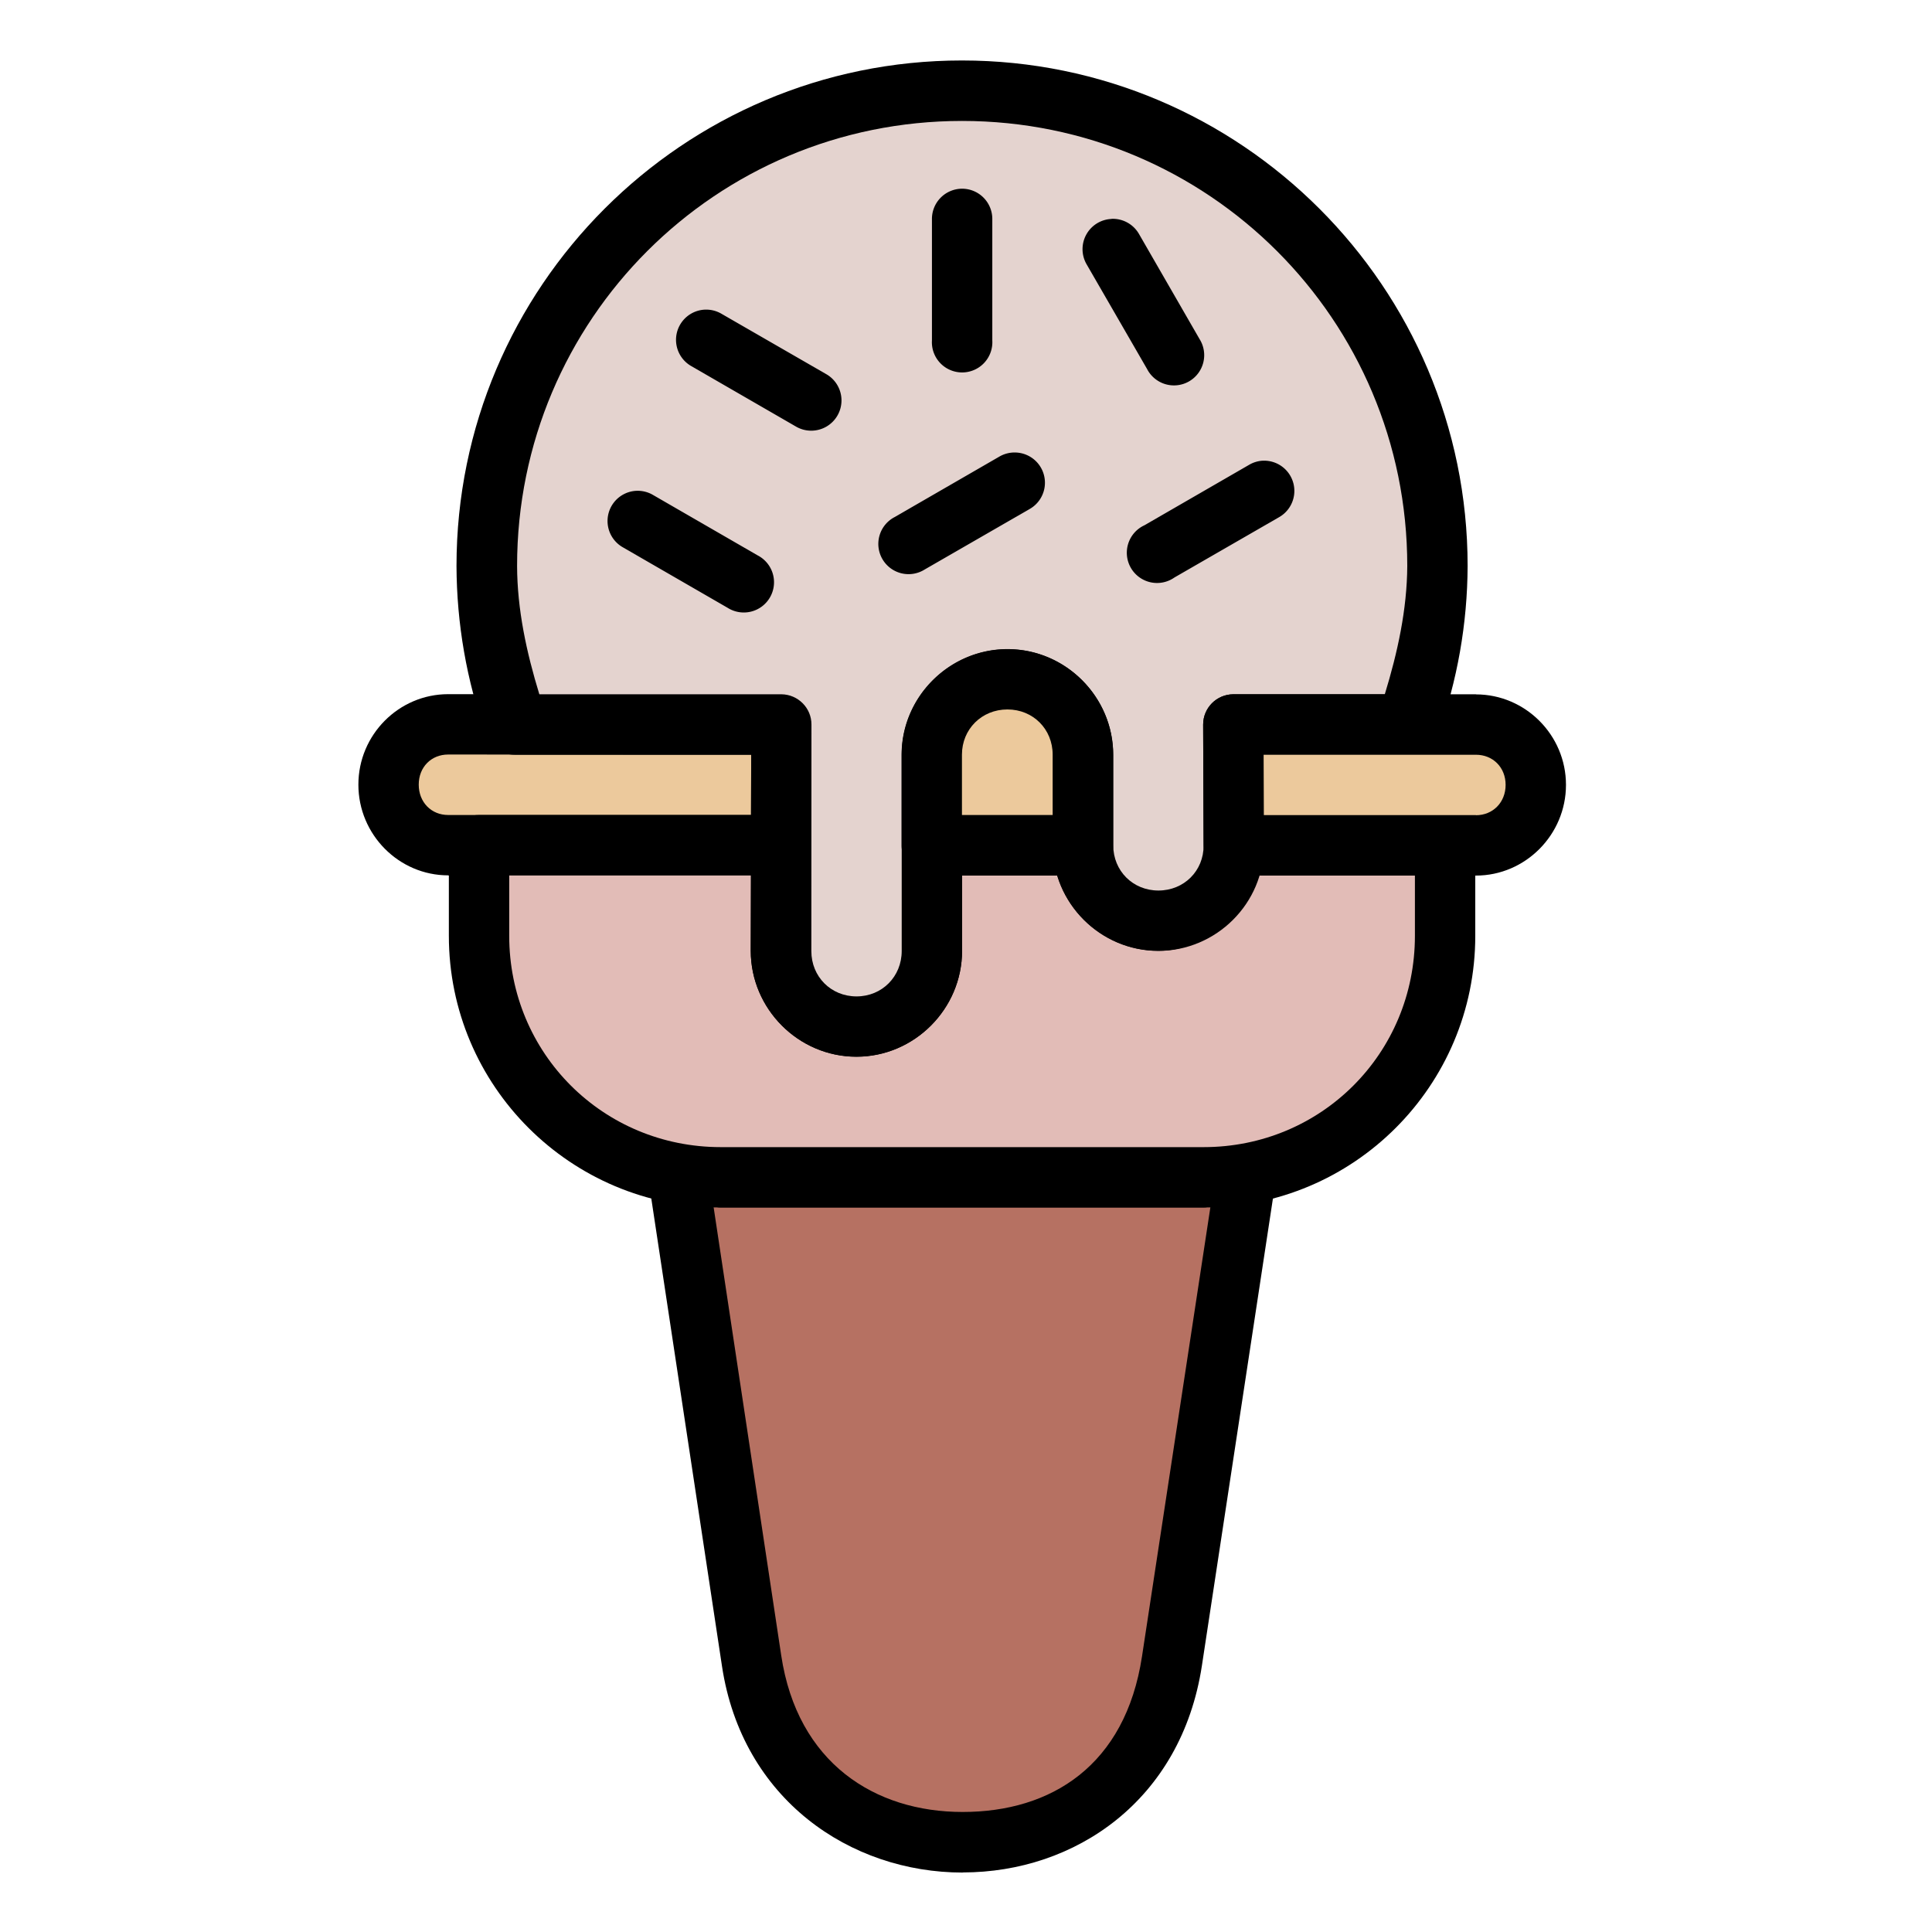 <svg id="svg4938" height="512" viewBox="0 0 16.933 16.933" width="512" xmlns="http://www.w3.org/2000/svg" xmlns:svg="http://www.w3.org/2000/svg"><g id="layer1" transform="translate(0 -280.067)"><path id="path8391" d="m3.928 287.74h2.918c.147.001.266-.119.266-.266l.002-1.057c.001-.147-.119-.266-.266-.266h-2.338l-.582-0c-.432 0-.787.355-.787.793s.355.795.787.795z" font-variant-ligatures="normal" font-variant-position="normal" font-variant-caps="normal" font-variant-numeric="normal" font-variant-alternates="normal" font-feature-settings="normal" text-indent="0" text-align="start" text-decoration-line="none" text-decoration-style="solid" text-decoration-color="#000000" text-transform="none" text-orientation="mixed" white-space="normal" shape-padding="0" isolation="auto" mix-blend-mode="normal" solid-color="#000000" solid-opacity="1" vector-effect="none"/><path id="path8385" d="m6.584 286.681-.002.529h-2.654c-.148 0-.258-.112-.258-.266 0-.154.11-.264.258-.264z" fill="#edca9d" fill-opacity=".996" font-variant-ligatures="normal" font-variant-position="normal" font-variant-caps="normal" font-variant-numeric="normal" font-variant-alternates="normal" font-feature-settings="normal" text-indent="0" text-align="start" text-decoration-line="none" text-decoration-style="solid" text-decoration-color="#000000" text-transform="none" text-orientation="mixed" white-space="normal" shape-padding="0" isolation="auto" mix-blend-mode="normal" solid-color="#000000" solid-opacity="1" vector-effect="none"/><path id="path8397" d="m8.438 296.478c.983 0 1.915-.629 2.096-1.812l.65-4.275c.027-.179-.129-.332-.307-.301-.109.019-.219.031-.328.031h-4.232c-.11 0-.22-.025-.356-.033-.185-.011-.304.145-.28.303l.647 4.28c.176 1.164 1.122 1.808 2.11 1.808z" font-variant-ligatures="normal" font-variant-position="normal" font-variant-caps="normal" font-variant-numeric="normal" font-variant-alternates="normal" font-feature-settings="normal" text-indent="0" text-align="start" text-decoration-line="none" text-decoration-style="solid" text-decoration-color="#000000" text-transform="none" text-orientation="mixed" white-space="normal" shape-padding="0" isolation="auto" mix-blend-mode="normal" solid-color="#000000" solid-opacity="1" vector-effect="none"/><path id="rect1797-1" d="m6.254 290.644c.021.001.041.006.062.006h4.232c.021 0 .04-.005.061-.006l-.6 3.941c-.146.957-.796 1.363-1.572 1.363-.77 0-1.448-.429-1.59-1.372z" fill="#b67162" font-variant-ligatures="normal" font-variant-position="normal" font-variant-caps="normal" font-variant-numeric="normal" font-variant-alternates="normal" font-feature-settings="normal" text-indent="0" text-align="start" text-decoration-line="none" text-decoration-style="solid" text-decoration-color="#000000" text-transform="none" text-orientation="mixed" white-space="normal" shape-padding="0" isolation="auto" mix-blend-mode="normal" solid-color="#000000" solid-opacity="1" vector-effect="none"/><path id="path8401" d="m7.902 286.681c0 .573-0 1.145 0 1.719 0.0.224-.172.398-.396.398-.224 0-.396-.173-.396-.397l.002-.925c.001-.147-.119-.266-.266-.266h-2.646c-.146-.001-.265.117-.266.264v.795c0 1.315 1.068 2.381 2.383 2.381h4.232c1.315 0 2.381-1.066 2.381-2.381v-.795c-.001-.145-.118-.263-.264-.264h-1.852c-.147-.001-.266.119-.266.266.001.223-.172.395-.396.395-.224 0-.396-.172-.396-.396 0-.265 0-.528 0-.793 0-.508-.417-.926-.926-.926-.508 0-.928.417-.928.926z" font-variant-ligatures="normal" font-variant-position="normal" font-variant-caps="normal" font-variant-numeric="normal" font-variant-alternates="normal" font-feature-settings="normal" text-indent="0" text-align="start" text-decoration-line="none" text-decoration-style="solid" text-decoration-color="#000000" text-transform="none" text-orientation="mixed" white-space="normal" shape-padding="0" isolation="auto" mix-blend-mode="normal" solid-color="#000000" solid-opacity="1" vector-effect="none"/><path id="rect1800-5" d="m9.227 286.681c0.0.265 0.0.528 0 .793-0.0.508.417.926.926.926.405 0 .693-.294.816-.66h1.432v.529c0 1.031-.821 1.852-1.852 1.852h-4.232c-1.031 0-1.854-.821-1.854-1.852v-.529h2.119l-.002.66c0.0.508.417.928.926.928.508 0 .926-.419.926-.928-0-.573 0-1.145 0-1.719 0-.224.174-.396.398-.396.224 0 .397.172.397.396z" fill="#e2bcb7" font-variant-ligatures="normal" font-variant-position="normal" font-variant-caps="normal" font-variant-numeric="normal" font-variant-alternates="normal" font-feature-settings="normal" text-indent="0" text-align="start" text-decoration-line="none" text-decoration-style="solid" text-decoration-color="#000000" text-transform="none" text-orientation="mixed" white-space="normal" shape-padding="0" isolation="auto" mix-blend-mode="normal" solid-color="#000000" solid-opacity="1" vector-effect="none"/><path id="path8405" d="m4.26 286.506c.038.106.138.176.25.176h2.074l-.004 1.719c0.0.508.417.928.926.928.508 0 .926-.419.926-.928-0-.573 0-1.145 0-1.719 0-.224.174-.396.398-.396.224 0 .396.172.396.396 0.0.265 0.0.528 0 .793-0.0.508.417.926.926.926.508 0 .928-.416.926-.926l-.002-.793h1.279c.111-.001.211-.071.248-.176.17-.474.258-.973.26-1.478 0-2.445-1.988-4.431-4.432-4.431-2.444-0-4.43 1.986-4.43 4.431.002.504.088 1.004.258 1.478z" font-variant-ligatures="normal" font-variant-position="normal" font-variant-caps="normal" font-variant-numeric="normal" font-variant-alternates="normal" font-feature-settings="normal" text-indent="0" text-align="start" text-decoration-line="none" text-decoration-style="solid" text-decoration-color="#000000" text-transform="none" text-orientation="mixed" white-space="normal" shape-padding="0" isolation="auto" mix-blend-mode="normal" solid-color="#000000" solid-opacity="1" vector-effect="none"/><path id="path1807-4" d="m7.112 286.418c.001-.146-.118-.265-.264-.266h-2.121c-.112-.366-.194-.742-.195-1.125-0-2.158 1.742-3.9 3.9-3.9 2.158-0 3.902 1.742 3.902 3.9-.002.383-.085.759-.197 1.125h-1.328c-.146.001-.264.119-.264.266l.004 1.059c.001.223-.172.395-.396.395-.224 0-.396-.172-.396-.396 0-.265 0-.528 0-.793 0-.508-.417-.926-.926-.926-.508 0-.928.417-.928.926 0 .573-0 1.145 0 1.719 0.0.224-.172.398-.396.398-.224 0-.396-.173-.396-.397z" fill="#e4d3cf" font-variant-ligatures="normal" font-variant-position="normal" font-variant-caps="normal" font-variant-numeric="normal" font-variant-alternates="normal" font-feature-settings="normal" text-indent="0" text-align="start" text-decoration-line="none" text-decoration-style="solid" text-decoration-color="#000000" text-transform="none" text-orientation="mixed" white-space="normal" shape-padding="0" isolation="auto" mix-blend-mode="normal" solid-color="#000000" solid-opacity="1" vector-effect="none"/><path id="path1837-8" d="m8.428 281.721a.265.265 0 0 0 -.26.27v1.059a.265.265 0 1 0 .529 0v-1.059a.265.265 0 0 0 -.27-.27z" font-variant-ligatures="normal" font-variant-position="normal" font-variant-caps="normal" font-variant-numeric="normal" font-variant-alternates="normal" font-feature-settings="normal" text-indent="0" text-align="start" text-decoration-line="none" text-decoration-style="solid" text-decoration-color="#000000" text-transform="none" text-orientation="mixed" white-space="normal" shape-padding="0" isolation="auto" mix-blend-mode="normal" solid-color="#000000" solid-opacity="1" vector-effect="none"/><path id="path1839-1" d="m9.742 281.986a.265.265 0 0 0 -.217.4l.529.916a.265.265 0 1 0 .459-.264l-.529-.918a.265.265 0 0 0 -.242-.135z" font-variant-ligatures="normal" font-variant-position="normal" font-variant-caps="normal" font-variant-numeric="normal" font-variant-alternates="normal" font-feature-settings="normal" text-indent="0" text-align="start" text-decoration-line="none" text-decoration-style="solid" text-decoration-color="#000000" text-transform="none" text-orientation="mixed" white-space="normal" shape-padding="0" isolation="auto" mix-blend-mode="normal" solid-color="#000000" solid-opacity="1" vector-effect="none"/><path id="path1841-2" d="m11.063 284.105a.265.265 0 0 0 -.117.037l-.916.529a.265.265 0 1 0 .264.457l.918-.529a.265.265 0 0 0 -.148-.494z" font-variant-ligatures="normal" font-variant-position="normal" font-variant-caps="normal" font-variant-numeric="normal" font-variant-alternates="normal" font-feature-settings="normal" text-indent="0" text-align="start" text-decoration-line="none" text-decoration-style="solid" text-decoration-color="#000000" text-transform="none" text-orientation="mixed" white-space="normal" shape-padding="0" isolation="auto" mix-blend-mode="normal" solid-color="#000000" solid-opacity="1" vector-effect="none"/><path id="path1843-5" d="m6.174 282.781a.265.265 0 0 0 -.113.496l.916.529a.265.265 0 1 0 .266-.459l-.918-.529a.265.265 0 0 0 -.15-.037z" font-variant-ligatures="normal" font-variant-position="normal" font-variant-caps="normal" font-variant-numeric="normal" font-variant-alternates="normal" font-feature-settings="normal" text-indent="0" text-align="start" text-decoration-line="none" text-decoration-style="solid" text-decoration-color="#000000" text-transform="none" text-orientation="mixed" white-space="normal" shape-padding="0" isolation="auto" mix-blend-mode="normal" solid-color="#000000" solid-opacity="1" vector-effect="none"/><path id="path1845-3" d="m5.572 284.369a.265.265 0 0 0 -.111.496l.916.529a.265.265 0 1 0 .264-.459l-.916-.529a.265.265 0 0 0 -.152-.037z" font-variant-ligatures="normal" font-variant-position="normal" font-variant-caps="normal" font-variant-numeric="normal" font-variant-alternates="normal" font-feature-settings="normal" text-indent="0" text-align="start" text-decoration-line="none" text-decoration-style="solid" text-decoration-color="#000000" text-transform="none" text-orientation="mixed" white-space="normal" shape-padding="0" isolation="auto" mix-blend-mode="normal" solid-color="#000000" solid-opacity="1" vector-effect="none"/><path id="path1847-7" d="m8.902 284.033a.265.265 0 0 0 -.145.037l-.916.529a.265.265 0 1 0 .264.459l.918-.529a.265.265 0 0 0 -.121-.496z" font-variant-ligatures="normal" font-variant-position="normal" font-variant-caps="normal" font-variant-numeric="normal" font-variant-alternates="normal" font-feature-settings="normal" text-indent="0" text-align="start" text-decoration-line="none" text-decoration-style="solid" text-decoration-color="#000000" text-transform="none" text-orientation="mixed" white-space="normal" shape-padding="0" isolation="auto" mix-blend-mode="normal" solid-color="#000000" solid-opacity="1" vector-effect="none"/><path id="path8393" d="m8.83 285.756c-.508 0-.928.417-.928.926 0 .265-0.0.528 0 .793a.265.265 0 0 0 .266.266h1.322a.265.265 0 0 0 .266-.266c0-.265 0-.528 0-.793 0-.508-.417-.926-.926-.926z" font-variant-ligatures="normal" font-variant-position="normal" font-variant-caps="normal" font-variant-numeric="normal" font-variant-alternates="normal" font-feature-settings="normal" text-indent="0" text-align="start" text-decoration-line="none" text-decoration-style="solid" text-decoration-color="#000000" text-transform="none" text-orientation="mixed" white-space="normal" shape-padding="0" isolation="auto" mix-blend-mode="normal" solid-color="#000000" solid-opacity="1" vector-effect="none"/><path id="path8389" d="m12.936 286.152c-.709 0-1.418 0-2.127 0-.146.001-.264.119-.264.266l.004 1.059c.001.146.119.264.266.264h2.121c.432 0 .789-.357.789-.795s-.357-.793-.789-.793z" font-variant-ligatures="normal" font-variant-position="normal" font-variant-caps="normal" font-variant-numeric="normal" font-variant-alternates="normal" font-feature-settings="normal" text-indent="0" text-align="start" text-decoration-line="none" text-decoration-style="solid" text-decoration-color="#000000" text-transform="none" text-orientation="mixed" white-space="normal" shape-padding="0" isolation="auto" mix-blend-mode="normal" solid-color="#000000" solid-opacity="1" vector-effect="none"/><g fill="#edca9d" fill-opacity=".996"><path id="path8387" d="m8.83 286.285c.224 0 .396.172.396.396 0.0.177 0 .353 0 .529h-.795c0-.177 0-.353 0-.529 0-.224.174-.396.398-.396z" font-variant-ligatures="normal" font-variant-position="normal" font-variant-caps="normal" font-variant-numeric="normal" font-variant-alternates="normal" font-feature-settings="normal" text-indent="0" text-align="start" text-decoration-line="none" text-decoration-style="solid" text-decoration-color="#000000" text-transform="none" text-orientation="mixed" white-space="normal" shape-padding="0" isolation="auto" mix-blend-mode="normal" solid-color="#000000" solid-opacity="1" vector-effect="none"/><path id="rect8295-9" d="m12.936 287.211h-1.859l-.002-.529h1.861c.148 0 .26.11.26.264 0 .154-.112.266-.26.266z" font-variant-ligatures="normal" font-variant-position="normal" font-variant-caps="normal" font-variant-numeric="normal" font-variant-alternates="normal" font-feature-settings="normal" text-indent="0" text-align="start" text-decoration-line="none" text-decoration-style="solid" text-decoration-color="#000000" text-transform="none" text-orientation="mixed" white-space="normal" shape-padding="0" isolation="auto" mix-blend-mode="normal" solid-color="#000000" solid-opacity="1" vector-effect="none"/></g></g></svg>